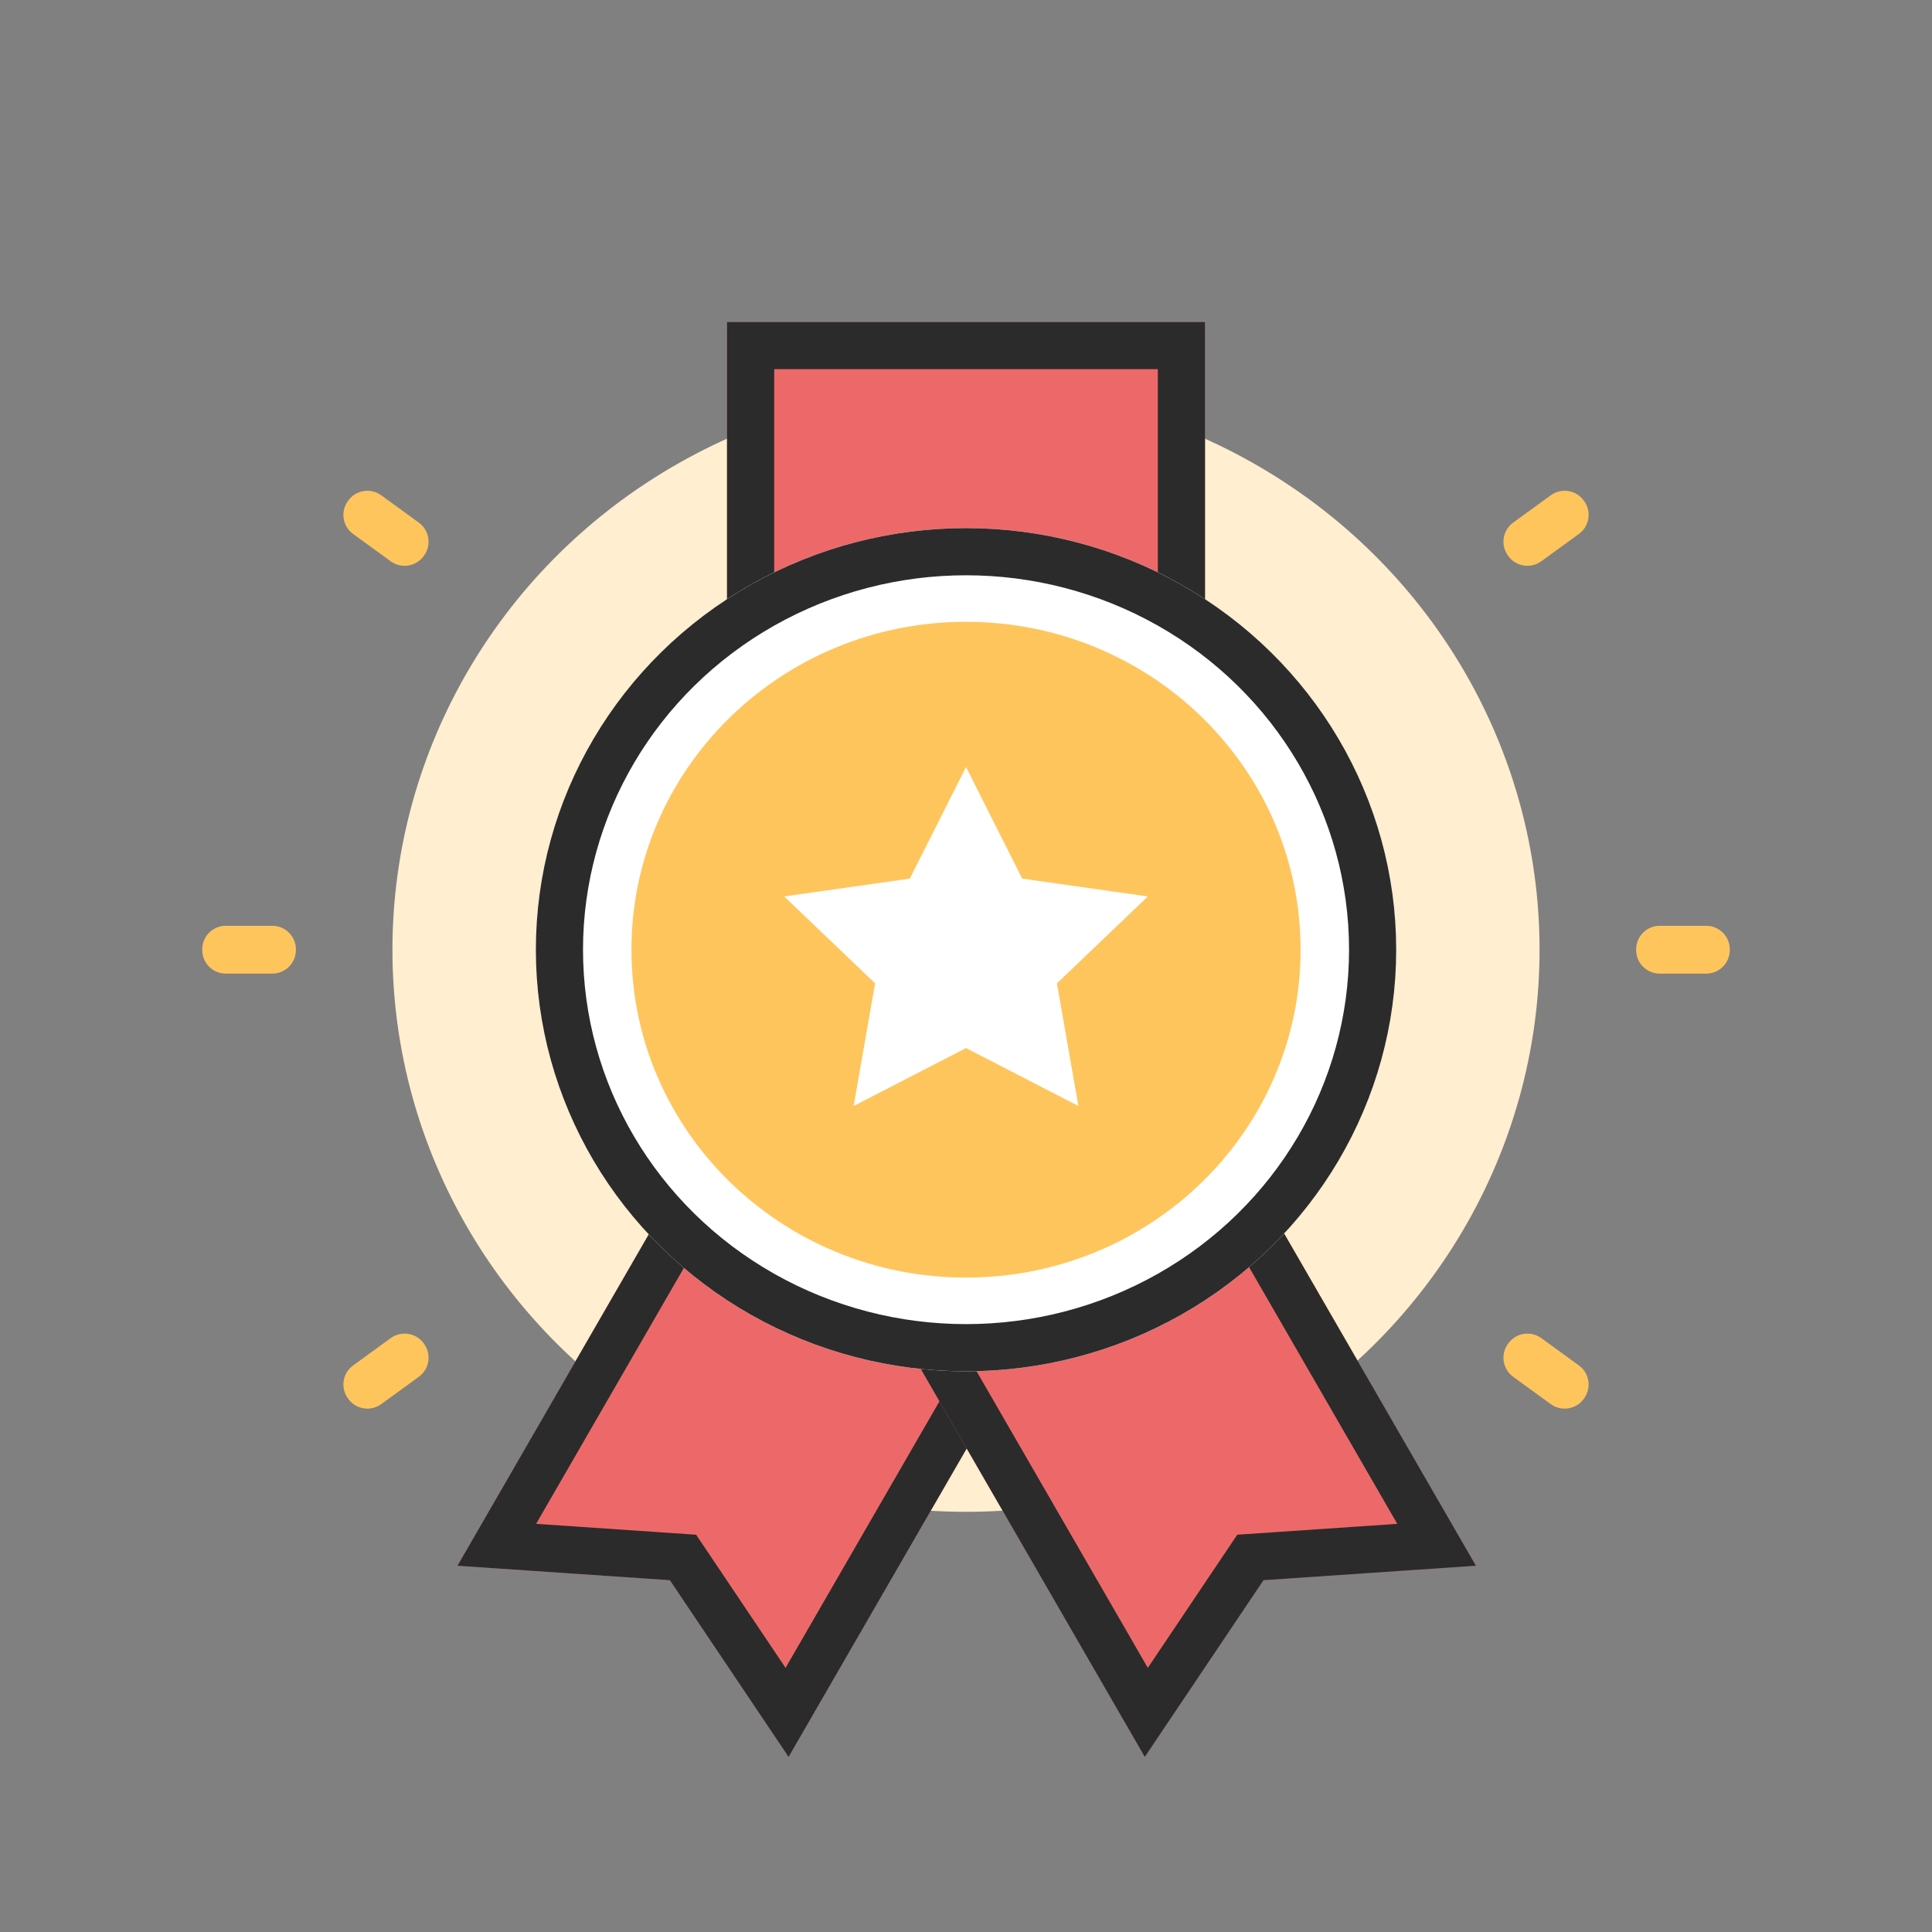 <?xml version="1.0" encoding="UTF-8"?>
<svg width="64px" height="64px" viewBox="0 0 64 64" version="1.1" xmlns="http://www.w3.org/2000/svg" xmlns:xlink="http://www.w3.org/1999/xlink">
    <rect x="0" y="0" width="64" height="64" fill="#808080" stroke="none"/>
    <!-- Generator: Sketch 46.2 (44496) - http://www.bohemiancoding.com/sketch -->
    <title>medal</title>
    <desc>Created with Sketch.</desc>
    <defs>
        <rect id="path-1" x="9.025" y="0" width="15.833" height="15.517"></rect>
        <polygon id="path-2" points="3.901 26.994 16.568 26.994 16.568 45.615 10.235 42.511 3.901 45.615"></polygon>
        <polygon id="path-3" points="17.36 26.994 30.026 26.994 30.026 45.615 23.693 42.511 17.36 45.615"></polygon>
        <ellipse id="path-4" cx="16.942" cy="20.793" rx="14.25" ry="13.966"></ellipse>
    </defs>
    <g id="Sticker-size-64*64" stroke="none" stroke-width="1" fill="none" fill-rule="evenodd">
        <g id="medal">
            <rect id="Rectangle" x="0" y="0" width="64" height="64"></rect>
            <g id="Group-2" transform="translate(6.667, 10.667)">
                <ellipse id="Oval-14" fill="#FFEECF" cx="25.333" cy="20.793" rx="19" ry="18.621"></ellipse>
                <g id="Group" transform="translate(8.392, 0)">
                    <g id="Rectangle-14">
                        <use fill="#ED6969" fill-rule="evenodd" xlink:href="#path-1"></use>
                        <rect stroke="#2B2B2B" stroke-width="1.562" x="9.806" y="0.781" width="14.271" height="13.955"></rect>
                    </g>
                    <g id="Rectangle-14-Copy" transform="translate(10.235, 36.304) rotate(30) translate(-10.235, -36.304) ">
                        <use fill="#ED6969" fill-rule="evenodd" xlink:href="#path-2"></use>
                        <path stroke="#2B2B2B" stroke-width="1.562" d="M4.683,27.775 L4.683,44.362 L10.235,41.641 L15.787,44.362 L15.787,27.775 L4.683,27.775 Z"></path>
                    </g>
                    <g id="Rectangle-14-Copy" transform="translate(23.693, 36.304) scale(-1, 1) rotate(30) translate(-23.693, -36.304) ">
                        <use fill="#ED6969" fill-rule="evenodd" xlink:href="#path-3"></use>
                        <path stroke="#2B2B2B" stroke-width="1.562" d="M18.141,27.775 L18.141,44.362 L23.693,41.641 L29.245,44.362 L29.245,27.775 L18.141,27.775 Z"></path>
                    </g>
                    <g id="Oval-4">
                        <use fill="#FFFFFF" fill-rule="evenodd" xlink:href="#path-4"></use>
                        <ellipse stroke="#2B2B2B" stroke-width="1.562" cx="16.942" cy="20.793" rx="13.469" ry="13.184"></ellipse>
                    </g>
                    <path d="M16.942,31.655 C10.821,31.655 5.858,26.792 5.858,20.793 C5.858,14.794 10.821,9.931 16.942,9.931 C23.063,9.931 28.025,14.794 28.025,20.793 C28.025,26.792 23.063,31.655 16.942,31.655 Z M16.942,24.052 L20.664,25.97 L19.953,21.907 L22.965,19.03 L18.803,18.438 L16.942,14.741 L15.08,18.438 L10.918,19.03 L13.93,21.907 L13.219,25.97 L16.942,24.052 Z" id="Combined-Shape" fill="#FFC55D"></path>
                </g>
                <path d="M3.135,20.783 L3.135,20.804 C3.135,21.235 2.785,21.585 2.354,21.585 L0.813,21.585 L0.813,21.585 C0.381,21.585 0.032,21.235 0.032,20.804 L0.032,20.783 L0.032,20.783 C0.032,20.351 0.381,20.001 0.813,20.001 L2.354,20.001 C2.785,20.001 3.135,20.351 3.135,20.783 L3.135,20.783 Z M50.635,20.783 L50.635,20.804 C50.635,21.235 50.285,21.585 49.854,21.585 L48.313,21.585 L48.313,21.585 C47.881,21.585 47.532,21.235 47.532,20.804 L47.532,20.783 C47.532,20.351 47.881,20.001 48.313,20.001 L49.854,20.001 C50.285,20.001 50.635,20.351 50.635,20.783 L50.635,20.783 Z" id="Combined-Shape" fill="#FFC55D"></path>
                <path d="M3.135,20.783 L3.135,20.804 C3.135,21.235 2.785,21.585 2.354,21.585 L0.813,21.585 L0.813,21.585 C0.381,21.585 0.032,21.235 0.032,20.804 L0.032,20.783 L0.032,20.783 C0.032,20.351 0.381,20.001 0.813,20.001 L2.354,20.001 C2.785,20.001 3.135,20.351 3.135,20.783 L3.135,20.783 Z M50.635,20.783 L50.635,20.804 C50.635,21.235 50.285,21.585 49.854,21.585 L48.313,21.585 C47.881,21.585 47.532,21.235 47.532,20.804 L47.532,20.783 C47.532,20.351 47.881,20.001 48.313,20.001 L49.854,20.001 C50.285,20.001 50.635,20.351 50.635,20.783 L50.635,20.783 Z" id="Combined-Shape" fill="#FFC55D" transform="translate(25.333, 20.793) rotate(-36) translate(-25.333, -20.793) "></path>
                <path d="M3.135,20.783 L3.135,20.804 C3.135,21.235 2.785,21.585 2.354,21.585 L0.813,21.585 L0.813,21.585 C0.381,21.585 0.032,21.235 0.032,20.804 L0.032,20.783 L0.032,20.783 C0.032,20.351 0.381,20.001 0.813,20.001 L2.354,20.001 C2.785,20.001 3.135,20.351 3.135,20.783 L3.135,20.783 Z M50.635,20.783 L50.635,20.804 C50.635,21.235 50.285,21.585 49.854,21.585 L48.313,21.585 L48.313,21.585 C47.881,21.585 47.532,21.235 47.532,20.804 L47.532,20.783 C47.532,20.351 47.881,20.001 48.313,20.001 L49.854,20.001 C50.285,20.001 50.635,20.351 50.635,20.783 L50.635,20.783 Z" id="Combined-Shape" fill="#FFC55D" transform="translate(25.333, 20.793) rotate(36) translate(-25.333, -20.793) "></path>
            </g>
        </g>
    </g>
</svg>